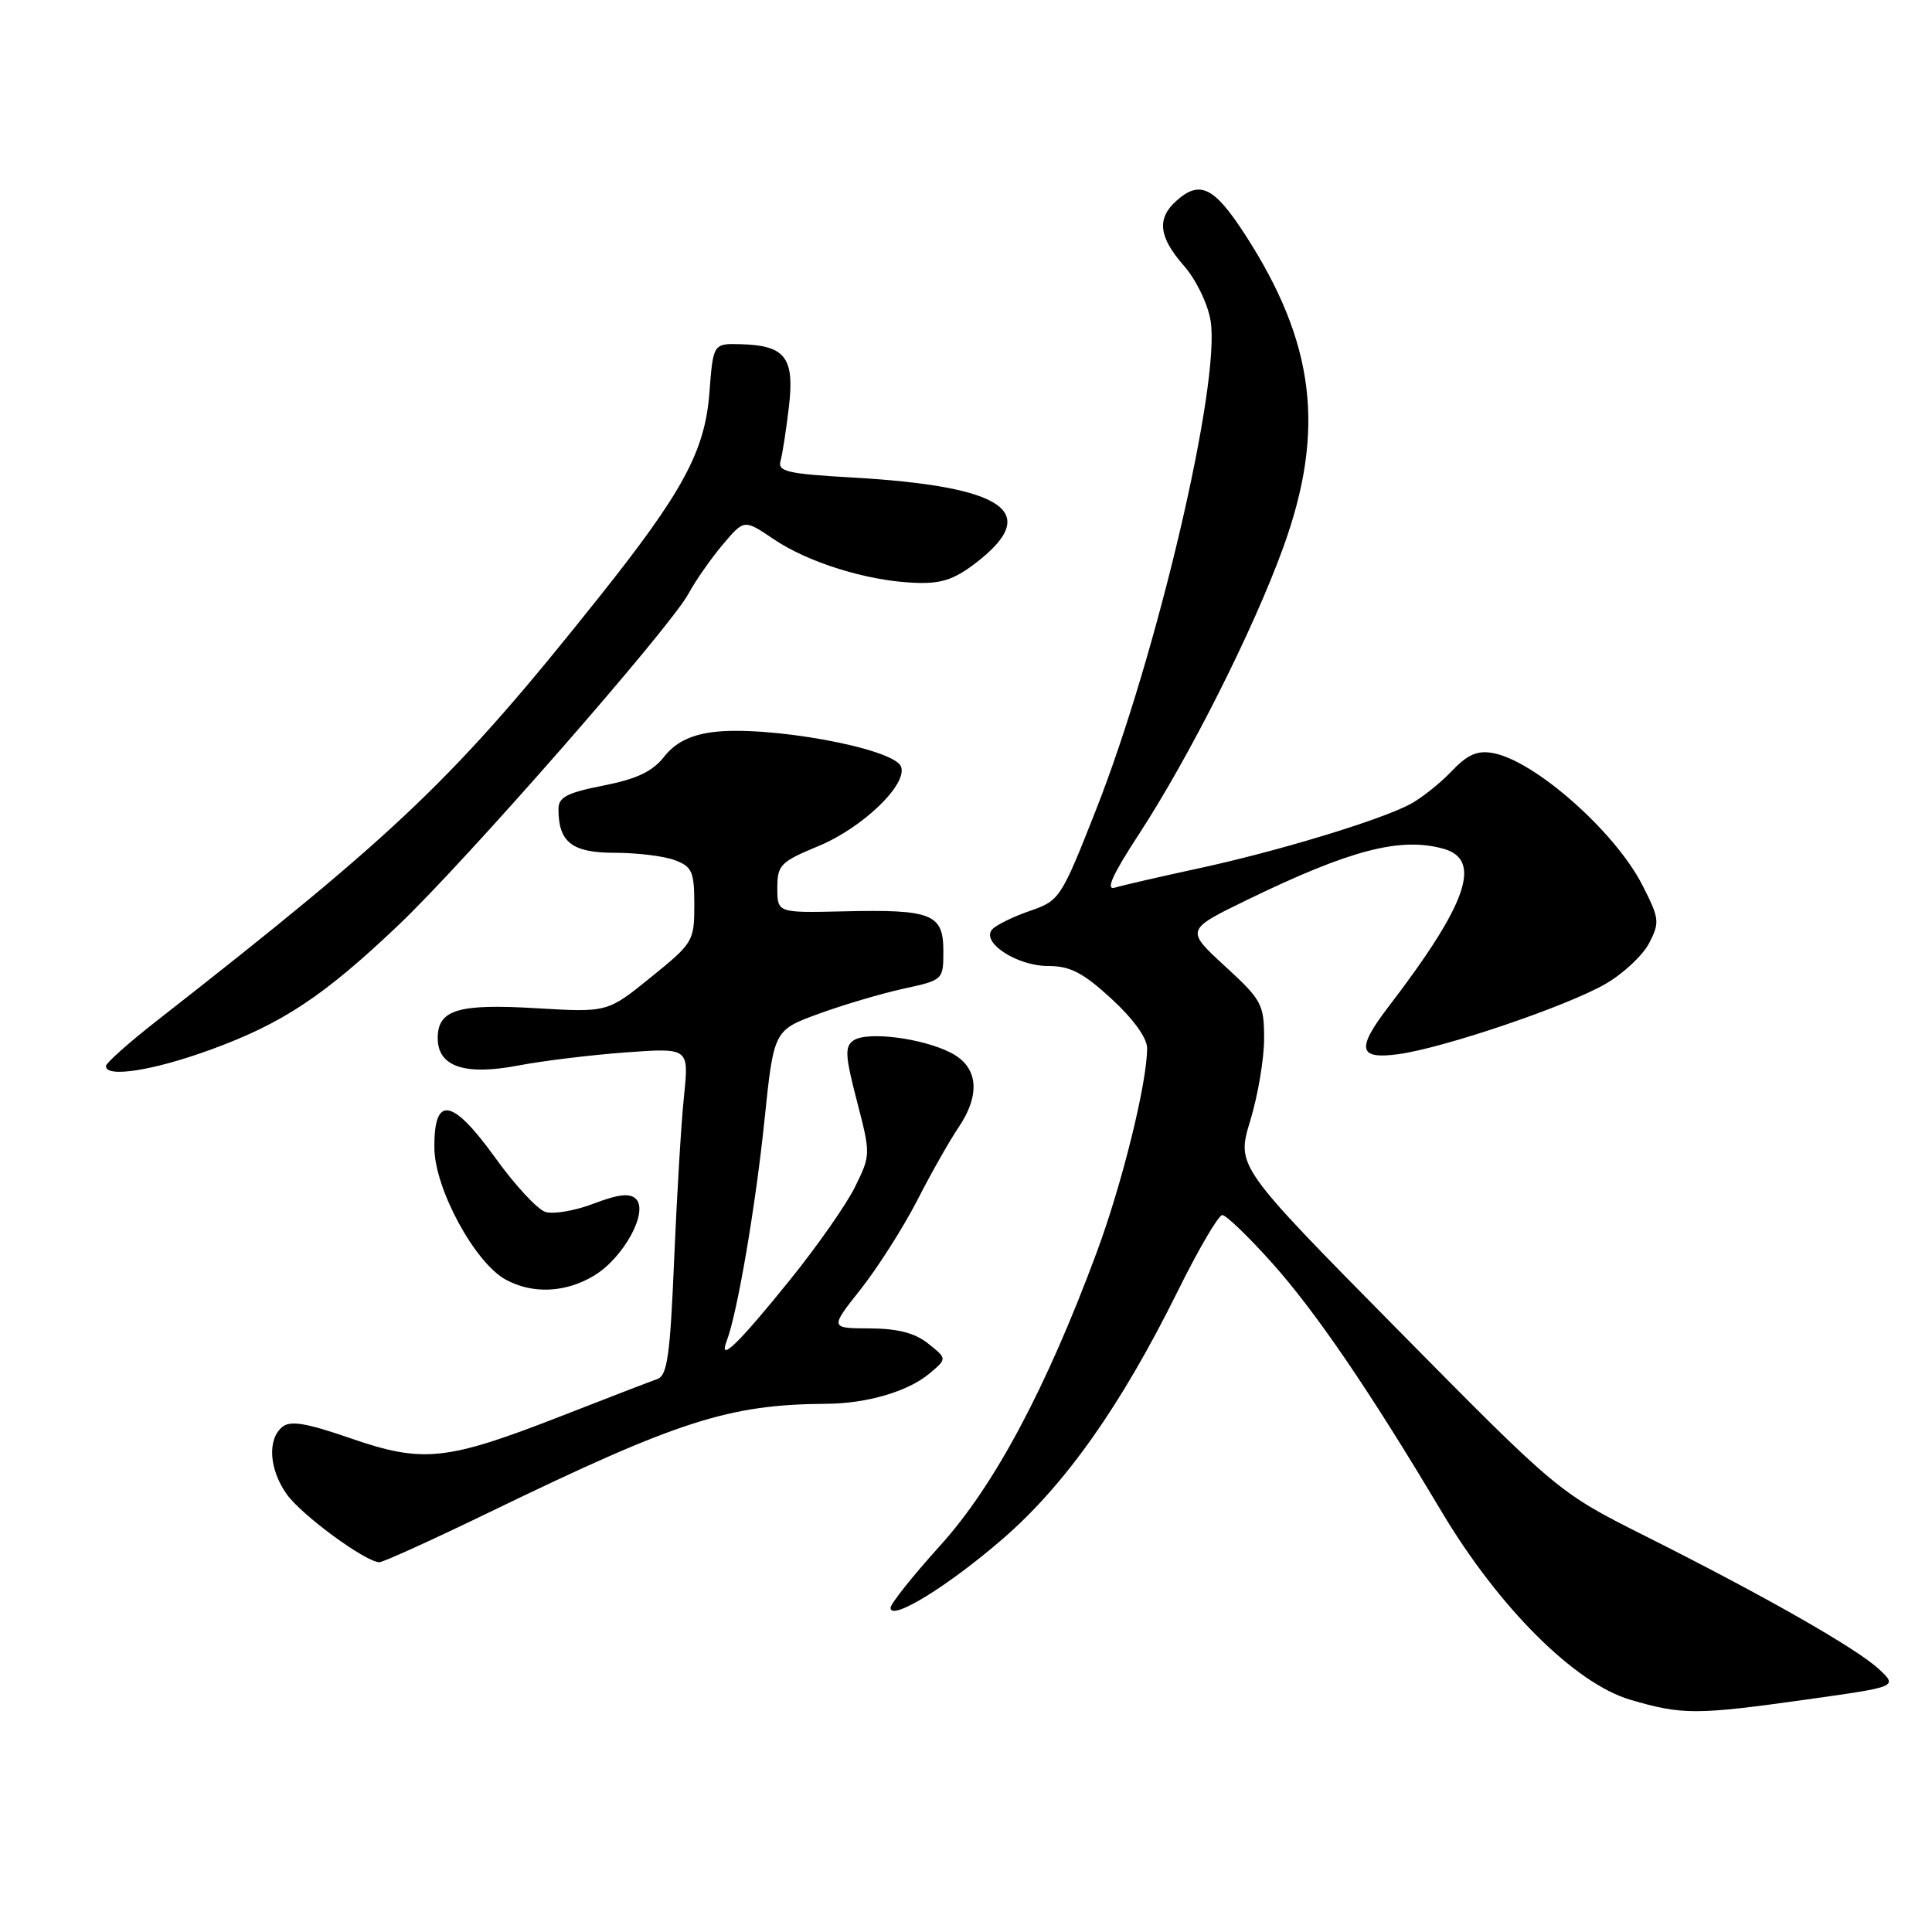<?xml version="1.0" encoding="UTF-8" standalone="no"?>
<!DOCTYPE svg PUBLIC "-//W3C//DTD SVG 1.1//EN" "http://www.w3.org/Graphics/SVG/1.1/DTD/svg11.dtd" >
<svg xmlns="http://www.w3.org/2000/svg" xmlns:xlink="http://www.w3.org/1999/xlink" version="1.1" viewBox="0 0 256 256">
 <g >
 <path fill="currentColor"
d=" M 239.48 225.18 C 251.46 223.50 251.46 223.50 248.98 221.18 C 246.03 218.43 233.88 211.50 218.00 203.53 C 206.50 197.75 206.50 197.75 185.16 176.14 C 163.83 154.53 163.83 154.53 165.66 148.51 C 166.67 145.21 167.50 140.31 167.50 137.64 C 167.50 133.07 167.20 132.50 162.29 128.00 C 157.09 123.21 157.09 123.21 165.29 119.22 C 178.91 112.61 185.53 110.88 191.25 112.46 C 196.46 113.90 194.44 119.74 183.98 133.40 C 179.69 139.01 179.98 140.41 185.31 139.68 C 191.31 138.86 207.65 133.32 212.74 130.37 C 215.08 129.03 217.68 126.59 218.52 124.97 C 219.94 122.21 219.89 121.71 217.61 117.26 C 213.98 110.16 203.32 100.76 197.80 99.78 C 195.73 99.41 194.43 99.99 192.30 102.24 C 190.76 103.85 188.28 105.81 186.80 106.59 C 182.69 108.74 169.08 112.86 158.74 115.08 C 153.66 116.18 148.70 117.32 147.72 117.62 C 146.47 117.99 147.40 115.92 150.88 110.59 C 157.60 100.29 166.12 83.38 170.05 72.50 C 175.66 56.99 174.25 45.43 164.99 31.10 C 160.87 24.73 158.97 23.81 155.83 26.65 C 153.25 28.99 153.55 31.42 156.88 35.22 C 158.49 37.06 160.04 40.26 160.41 42.50 C 161.76 50.74 153.32 86.79 145.21 107.35 C 140.61 119.02 140.40 119.34 136.52 120.68 C 134.34 121.43 132.09 122.52 131.52 123.10 C 129.86 124.79 134.68 128.00 138.88 128.00 C 141.81 128.00 143.49 128.87 147.27 132.34 C 150.16 135.00 152.00 137.54 152.00 138.88 C 152.00 143.49 148.69 156.87 145.30 166.00 C 138.59 184.06 131.73 196.90 124.59 204.78 C 120.97 208.79 118.00 212.51 118.00 213.05 C 118.00 214.88 125.72 210.12 132.97 203.82 C 141.19 196.67 148.55 186.24 156.04 171.12 C 158.79 165.55 161.46 161.00 161.96 161.00 C 162.46 161.00 165.41 163.84 168.52 167.31 C 174.35 173.82 181.46 184.26 191.00 200.27 C 198.59 213.00 208.68 223.07 216.04 225.23 C 222.91 227.25 224.78 227.25 239.48 225.18 Z  M 64.85 200.38 C 89.94 188.22 96.55 186.10 109.50 186.01 C 114.88 185.98 120.34 184.37 123.17 181.99 C 125.50 180.03 125.50 180.03 123.00 178.04 C 121.23 176.62 118.96 176.04 115.23 176.02 C 109.95 176.00 109.95 176.00 114.07 170.80 C 116.33 167.93 119.69 162.65 121.54 159.05 C 123.38 155.45 125.82 151.15 126.94 149.50 C 129.98 145.04 129.64 141.38 126.02 139.51 C 122.24 137.56 114.93 136.62 113.10 137.86 C 111.91 138.66 111.98 139.88 113.55 145.91 C 115.38 152.96 115.37 153.05 113.30 157.26 C 112.16 159.59 108.24 165.19 104.59 169.70 C 97.75 178.17 95.14 180.67 96.30 177.66 C 97.69 174.04 100.11 159.90 101.29 148.50 C 102.53 136.50 102.53 136.50 108.52 134.32 C 111.81 133.12 116.86 131.63 119.75 131.00 C 124.98 129.86 125.00 129.84 125.00 126.00 C 125.00 121.09 123.46 120.48 111.75 120.76 C 103.00 120.96 103.00 120.96 103.00 117.66 C 103.00 114.61 103.41 114.20 108.47 112.10 C 114.31 109.68 120.29 103.92 119.39 101.58 C 118.45 99.12 101.41 96.04 94.29 97.03 C 91.38 97.44 89.44 98.44 88.00 100.27 C 86.46 102.23 84.37 103.22 79.96 104.09 C 75.14 105.04 74.00 105.63 74.00 107.20 C 74.00 111.61 75.79 113.00 81.47 113.00 C 84.44 113.00 88.02 113.44 89.43 113.98 C 91.71 114.84 92.00 115.51 92.00 119.89 C 92.00 124.71 91.85 124.96 86.25 129.49 C 80.50 134.15 80.50 134.15 71.15 133.60 C 60.69 132.97 58.00 133.78 58.00 137.56 C 58.00 141.34 61.58 142.55 68.71 141.18 C 71.90 140.57 78.28 139.79 82.90 139.45 C 91.29 138.84 91.29 138.84 90.64 145.17 C 90.27 148.65 89.69 158.40 89.33 166.84 C 88.80 179.61 88.42 182.27 87.10 182.73 C 86.22 183.04 80.46 185.25 74.31 187.66 C 59.15 193.57 56.06 193.90 46.48 190.59 C 40.53 188.54 38.47 188.19 37.39 189.09 C 35.40 190.74 35.67 194.73 38.00 198.00 C 39.98 200.78 48.47 207.00 50.27 207.00 C 50.78 207.00 57.34 204.02 64.85 200.38 Z  M 78.76 169.00 C 82.65 166.63 85.96 160.56 84.27 158.87 C 83.47 158.07 81.96 158.23 78.68 159.48 C 76.21 160.43 73.33 160.92 72.27 160.59 C 71.21 160.25 68.22 157.03 65.63 153.42 C 59.89 145.45 57.47 145.07 57.56 152.16 C 57.62 157.55 62.92 167.32 67.00 169.55 C 70.57 171.51 74.99 171.30 78.76 169.00 Z  M 27.90 139.09 C 37.44 135.61 42.88 132.01 52.80 122.58 C 61.69 114.14 88.78 83.19 91.22 78.68 C 92.17 76.93 94.22 73.99 95.78 72.15 C 98.61 68.80 98.61 68.80 102.48 71.42 C 107.05 74.52 114.83 76.95 121.09 77.22 C 124.65 77.38 126.35 76.84 129.21 74.66 C 138.16 67.83 133.23 64.42 112.73 63.26 C 104.39 62.79 103.03 62.47 103.42 61.10 C 103.67 60.22 104.17 57.00 104.53 53.95 C 105.30 47.40 104.08 45.79 98.23 45.61 C 94.50 45.50 94.50 45.50 94.00 52.05 C 93.41 59.78 90.49 65.19 79.32 79.20 C 60.26 103.13 53.08 110.00 20.79 135.25 C 17.09 138.14 14.06 140.84 14.04 141.25 C 13.96 142.85 20.30 141.87 27.90 139.09 Z "/>
</g>
</svg>